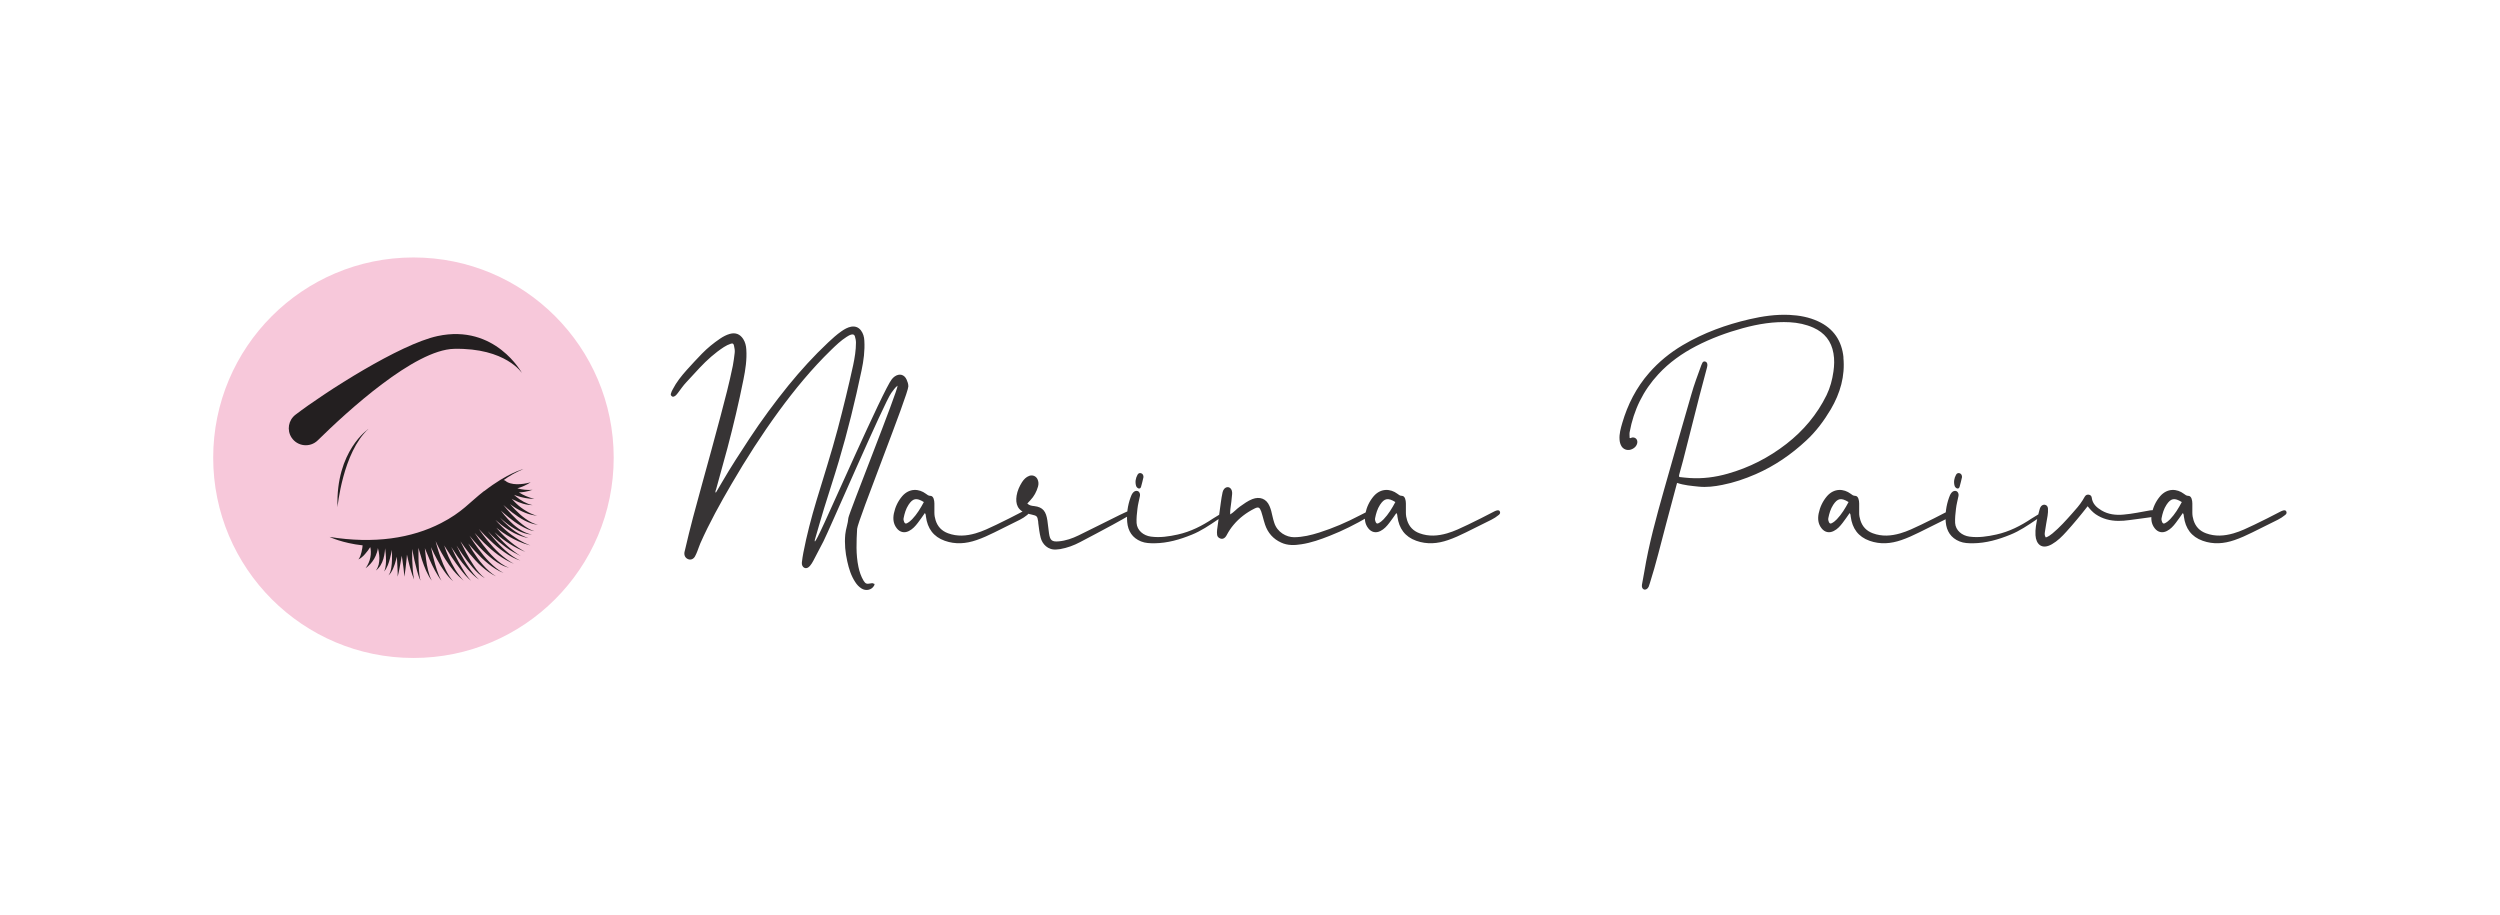 <?xml version="1.0" encoding="UTF-8"?>
<!DOCTYPE svg PUBLIC "-//W3C//DTD SVG 1.0//EN" "http://www.w3.org/TR/2001/REC-SVG-20010904/DTD/svg10.dtd">
<!-- Creator: CorelDRAW 2020 (64 Bit) -->
<svg xmlns="http://www.w3.org/2000/svg" xml:space="preserve" width="58.161mm" height="21.297mm" version="1.0" style="shape-rendering:geometricPrecision; text-rendering:geometricPrecision; image-rendering:optimizeQuality; fill-rule:evenodd; clip-rule:evenodd"
viewBox="0 0 322.59 118.12"
 xmlns:xlink="http://www.w3.org/1999/xlink"
 xmlns:xodm="http://www.corel.com/coreldraw/odm/2003">
 <defs>
  <style type="text/css">
   <![CDATA[
    .fil0 {fill:none}
    .fil1 {fill:#F7C8DA}
    .fil3 {fill:#373435;fill-rule:nonzero}
    .fil2 {fill:#231F20;fill-rule:nonzero}
   ]]>
  </style>
 </defs>
 <g id="Camada_x0020_1">
  <rect class="fil0" x="0" y="-0" width="322.59" height="118.12"/>
  <g id="_2428729541136">
   <circle class="fil1" cx="53.35" cy="59.06" r="25.84"/>
   <g>
    <path class="fil2" d="M38.13 53.51c3.82,-2.92 13.48,-9.11 18.34,-10.15 7.45,-1.6 10.9,4.8 10.9,4.8 0,0 -2.08,-3.29 -8.77,-3.15 -5.11,0.11 -13.79,8.06 -17.6,11.81 -0.99,0.97 -2.62,0.8 -3.38,-0.36l0 0c-0.63,-0.96 -0.41,-2.25 0.51,-2.95z"/>
    <path class="fil2" d="M62.48 63.37c3.08,-2.39 5.07,-2.85 5.07,-2.85 -1.04,0.43 -1.86,0.91 -2.56,1.43 0.24,0.03 0.26,0.16 0.49,0.27 0.11,0.06 0.24,0.1 0.36,0.14 0.26,0.08 0.55,0.11 0.84,0.12 0.3,0.01 0.59,-0.02 0.9,-0.06l0.45 -0.08 0.45 -0.11 -0.41 0.24 -0.42 0.21c-0.29,0.12 -0.58,0.25 -0.9,0.33 0,0 0.01,0 0.01,0 0.31,0.09 0.63,0.15 0.95,0.18 0.16,0.02 0.33,0.02 0.5,0.03 0.17,-0 0.33,-0.01 0.5,-0.02 -0.16,0.05 -0.32,0.1 -0.49,0.15 -0.17,0.03 -0.33,0.08 -0.5,0.11 -0.25,0.04 -0.5,0.07 -0.76,0.08 0.29,0.18 0.59,0.33 0.9,0.47 0.35,0.15 0.71,0.27 1.09,0.36 -0.39,-0 -0.78,-0.03 -1.17,-0.11 -0.39,-0.07 -0.77,-0.17 -1.15,-0.3 -0.1,-0.03 -0.2,-0.07 -0.3,-0.11 0.09,0.08 0.17,0.15 0.26,0.23 0.31,0.25 0.64,0.48 0.99,0.67 0.36,0.19 0.73,0.34 1.14,0.43 -0.41,-0.01 -0.83,-0.07 -1.24,-0.19 -0.4,-0.12 -0.8,-0.28 -1.18,-0.48 -0.09,-0.05 -0.18,-0.1 -0.27,-0.15 0.19,0.22 0.39,0.42 0.6,0.62 0.37,0.36 0.79,0.67 1.24,0.94 0.44,0.28 0.93,0.48 1.44,0.65 -0.52,-0.09 -1.06,-0.2 -1.55,-0.41 -0.5,-0.2 -0.99,-0.45 -1.45,-0.76 -0.17,-0.11 -0.34,-0.23 -0.5,-0.36 0.21,0.24 0.42,0.48 0.64,0.7 0.42,0.43 0.86,0.84 1.35,1.19 0.49,0.34 1.02,0.66 1.62,0.77 -0.61,-0.03 -1.21,-0.27 -1.76,-0.55 -0.55,-0.29 -1.06,-0.64 -1.56,-1.02 -0.4,-0.31 -0.78,-0.64 -1.15,-0.98 0.34,0.42 0.69,0.83 1.06,1.22 0.42,0.45 0.87,0.88 1.35,1.26 0.48,0.38 1,0.73 1.61,0.91 -0.63,-0.09 -1.21,-0.38 -1.76,-0.69 -0.55,-0.32 -1.07,-0.69 -1.56,-1.09 -0.35,-0.28 -0.69,-0.58 -1.02,-0.88 0.29,0.39 0.59,0.76 0.92,1.11 0.42,0.45 0.88,0.88 1.39,1.23 0.51,0.36 1.08,0.63 1.7,0.76 -0.64,-0.04 -1.26,-0.24 -1.84,-0.54 -0.58,-0.29 -1.11,-0.66 -1.62,-1.07 -0.24,-0.19 -0.47,-0.4 -0.69,-0.61 0.16,0.18 0.32,0.36 0.49,0.53 0.46,0.46 0.95,0.89 1.48,1.27 0.54,0.36 1.12,0.67 1.75,0.88 -0.65,-0.13 -1.28,-0.36 -1.88,-0.66 -0.59,-0.31 -1.16,-0.69 -1.69,-1.1 -0.24,-0.19 -0.48,-0.39 -0.71,-0.6 0.28,0.31 0.56,0.62 0.87,0.91 0.52,0.51 1.09,0.96 1.7,1.37l0.46 0.3 0.48 0.26 0.24 0.13 0.25 0.11 0.51 0.22 -0.53 -0.16 -0.27 -0.08 -0.26 -0.1 -0.52 -0.21 -0.5 -0.24c-0.67,-0.34 -1.31,-0.73 -1.91,-1.19 -0.14,-0.1 -0.27,-0.21 -0.4,-0.31 0.09,0.11 0.19,0.22 0.29,0.33 0.48,0.56 1.02,1.07 1.59,1.54 0.57,0.48 1.2,0.88 1.85,1.25 -0.69,-0.29 -1.37,-0.62 -2.01,-1.03 -0.64,-0.41 -1.25,-0.87 -1.81,-1.38 -0.05,-0.04 -0.09,-0.09 -0.14,-0.13 0.02,0.03 0.05,0.06 0.07,0.09 0.47,0.58 0.98,1.12 1.53,1.63 0.55,0.51 1.15,0.96 1.79,1.37 -0.67,-0.34 -1.34,-0.71 -1.95,-1.16 -0.61,-0.45 -1.21,-0.94 -1.75,-1.48 -0.2,-0.19 -0.39,-0.39 -0.58,-0.59 0.23,0.29 0.46,0.57 0.7,0.85 0.25,0.3 0.51,0.58 0.77,0.86 0.27,0.27 0.54,0.55 0.83,0.8 0.58,0.51 1.2,0.99 1.92,1.29 -0.75,-0.22 -1.44,-0.64 -2.08,-1.09 -0.33,-0.22 -0.63,-0.47 -0.94,-0.72 -0.3,-0.26 -0.6,-0.51 -0.88,-0.79 -0.51,-0.47 -0.99,-0.97 -1.46,-1.48 0.35,0.51 0.72,1.01 1.11,1.49 0.49,0.59 1,1.15 1.56,1.67 0.57,0.51 1.18,0.98 1.86,1.34 -0.72,-0.29 -1.39,-0.69 -2.03,-1.14 -0.63,-0.46 -1.22,-0.98 -1.78,-1.52 -0.44,-0.42 -0.85,-0.87 -1.26,-1.33 0.34,0.53 0.7,1.05 1.08,1.55 0.46,0.6 0.94,1.18 1.49,1.7 0.55,0.51 1.15,1 1.88,1.24 -0.76,-0.15 -1.43,-0.58 -2.05,-1.04 -0.62,-0.47 -1.18,-1 -1.72,-1.56 -0.47,-0.49 -0.91,-1 -1.34,-1.52 0.35,0.57 0.73,1.13 1.13,1.67 0.45,0.61 0.92,1.2 1.46,1.74 0.53,0.53 1.11,1.04 1.8,1.39 -0.72,-0.27 -1.37,-0.71 -1.97,-1.19 -0.61,-0.48 -1.16,-1.03 -1.69,-1.6 -0.31,-0.33 -0.61,-0.67 -0.9,-1.02 0.19,0.34 0.39,0.68 0.6,1.01 0.4,0.62 0.82,1.23 1.32,1.78 0.49,0.55 1.03,1.07 1.67,1.46 -0.68,-0.32 -1.29,-0.78 -1.86,-1.28 -0.57,-0.5 -1.07,-1.07 -1.56,-1.66 -0.42,-0.51 -0.81,-1.05 -1.18,-1.59 0.23,0.47 0.46,0.94 0.7,1.4 0.33,0.62 0.68,1.22 1.07,1.8l0.3 0.43 0.33 0.41c0.11,0.13 0.24,0.25 0.36,0.38 0.13,0.12 0.27,0.22 0.4,0.34 -0.15,-0.1 -0.31,-0.18 -0.45,-0.29 -0.14,-0.11 -0.28,-0.22 -0.41,-0.34l-0.38 -0.37 -0.36 -0.4c-0.47,-0.54 -0.9,-1.11 -1.31,-1.69 -0.26,-0.37 -0.51,-0.74 -0.75,-1.12 0.18,0.37 0.36,0.74 0.56,1.11 0.32,0.6 0.65,1.18 1.04,1.74 0.38,0.55 0.8,1.1 1.31,1.55 -0.57,-0.38 -1.05,-0.88 -1.51,-1.39 -0.46,-0.51 -0.88,-1.06 -1.28,-1.62 -0.28,-0.4 -0.55,-0.8 -0.81,-1.21 0.16,0.35 0.33,0.71 0.5,1.05 0.29,0.59 0.59,1.16 0.93,1.72 0.33,0.56 0.68,1.11 1.13,1.6 -0.51,-0.42 -0.93,-0.93 -1.34,-1.45 -0.41,-0.52 -0.79,-1.06 -1.16,-1.61 -0.33,-0.49 -0.65,-0.99 -0.97,-1.5 0.17,0.5 0.35,0.99 0.57,1.47 0.24,0.55 0.53,1.09 0.84,1.61 0.32,0.52 0.69,1.01 1.1,1.47 -0.47,-0.4 -0.91,-0.83 -1.31,-1.31 -0.39,-0.48 -0.76,-0.99 -1.09,-1.52 -0.33,-0.53 -0.63,-1.08 -0.91,-1.64 -0.1,-0.21 -0.2,-0.42 -0.3,-0.64 0.05,0.19 0.1,0.37 0.15,0.56 0.15,0.55 0.32,1.09 0.52,1.62 0.19,0.53 0.4,1.06 0.66,1.57 0.26,0.51 0.54,1 0.93,1.43 -0.45,-0.37 -0.81,-0.82 -1.15,-1.3 -0.34,-0.47 -0.64,-0.98 -0.91,-1.49 -0.28,-0.51 -0.54,-1.04 -0.78,-1.57 -0.01,-0.01 -0.01,-0.03 -0.02,-0.04 0.1,0.49 0.22,0.98 0.34,1.47 0.12,0.49 0.26,0.98 0.42,1.46 0.16,0.48 0.34,0.96 0.59,1.4 -0.32,-0.4 -0.58,-0.85 -0.83,-1.3 -0.25,-0.45 -0.47,-0.92 -0.68,-1.39 -0.21,-0.47 -0.41,-0.95 -0.6,-1.43 -0.01,-0.03 -0.02,-0.05 -0.03,-0.08 0.04,0.47 0.09,0.94 0.15,1.41 0.06,0.48 0.15,0.95 0.26,1.42 0.12,0.47 0.25,0.94 0.49,1.36 -0.31,-0.38 -0.53,-0.83 -0.74,-1.28 -0.2,-0.45 -0.37,-0.92 -0.53,-1.39 -0.15,-0.47 -0.29,-0.94 -0.42,-1.42 -0.01,-0.05 -0.02,-0.1 -0.04,-0.15 -0,0.52 -0,1.05 0.01,1.57 0.01,0.45 0.03,0.9 0.06,1.35 0.04,0.45 0.08,0.9 0.21,1.33 -0.21,-0.4 -0.34,-0.85 -0.46,-1.29 -0.12,-0.44 -0.23,-0.89 -0.33,-1.33 -0.11,-0.49 -0.21,-0.99 -0.3,-1.48 -0,0.04 -0,0.07 -0,0.11 -0,0.43 -0,0.86 0.01,1.28 0.03,0.86 0.08,1.71 0.24,2.56 -0.33,-0.8 -0.56,-1.65 -0.76,-2.49 -0.06,-0.24 -0.11,-0.48 -0.16,-0.73 -0.02,0.22 -0.04,0.45 -0.06,0.67 -0.04,0.37 -0.07,0.73 -0.12,1.1 -0.05,0.37 -0.09,0.73 -0.18,1.09 0,-0.37 -0.04,-0.73 -0.08,-1.09 -0.04,-0.36 -0.09,-0.73 -0.15,-1.09 -0.03,-0.18 -0.05,-0.36 -0.08,-0.53 -0.03,0.18 -0.06,0.36 -0.09,0.53 -0.06,0.36 -0.13,0.73 -0.2,1.09 -0.07,0.36 -0.14,0.72 -0.24,1.08 0.01,-0.37 -0,-0.73 -0.02,-1.1 -0.02,-0.37 -0.04,-0.73 -0.06,-1.1 -0.01,-0.13 -0.02,-0.26 -0.03,-0.38 -0.03,0.14 -0.06,0.28 -0.1,0.42 -0.09,0.36 -0.21,0.72 -0.36,1.07 -0.15,0.34 -0.33,0.69 -0.61,0.93 0.21,-0.3 0.3,-0.65 0.36,-1 0.06,-0.35 0.08,-0.71 0.09,-1.07 0.01,-0.36 -0,-0.72 -0.02,-1.07 -0,-0.06 -0.01,-0.11 -0.01,-0.17 -0.01,0.05 -0.01,0.1 -0.02,0.14 -0.05,0.32 -0.12,0.63 -0.2,0.94 -0.08,0.31 -0.17,0.62 -0.29,0.91 -0.12,0.29 -0.27,0.59 -0.49,0.81 0.15,-0.27 0.2,-0.58 0.23,-0.88 0.03,-0.3 0.04,-0.6 0.02,-0.9 -0.01,-0.3 -0.03,-0.6 -0.07,-0.9 -0.01,-0.1 -0.03,-0.2 -0.04,-0.31 -0.01,0.14 -0.02,0.29 -0.04,0.43 -0.04,0.31 -0.09,0.62 -0.18,0.92 -0.09,0.3 -0.21,0.59 -0.37,0.85 -0.16,0.26 -0.37,0.49 -0.6,0.67 0.17,-0.24 0.29,-0.5 0.36,-0.77 0.06,-0.27 0.09,-0.55 0.09,-0.83 -0,-0.28 -0.04,-0.55 -0.08,-0.82 -0.02,-0.13 -0.06,-0.27 -0.09,-0.4 -0.01,-0.03 -0.02,-0.06 -0.02,-0.09 -0.01,0.05 -0.01,0.1 -0.02,0.15 -0.03,0.15 -0.06,0.3 -0.11,0.44 -0.09,0.29 -0.21,0.56 -0.35,0.8 -0.15,0.25 -0.31,0.48 -0.5,0.68 -0.18,0.21 -0.4,0.38 -0.61,0.55 0.15,-0.22 0.29,-0.45 0.39,-0.69 0.11,-0.23 0.18,-0.48 0.23,-0.73 0.05,-0.24 0.07,-0.49 0.06,-0.73 -0,-0.12 -0.02,-0.24 -0.03,-0.35 -0.01,-0.06 -0.02,-0.11 -0.03,-0.16 -0.01,-0.02 -0.01,-0.05 -0.02,-0.07 -0.1,0.16 -0.2,0.3 -0.3,0.44 -0.11,0.15 -0.23,0.3 -0.36,0.44 -0.12,0.14 -0.25,0.28 -0.4,0.4 -0.14,0.12 -0.29,0.24 -0.46,0.31 0.11,-0.14 0.18,-0.3 0.25,-0.46 0.06,-0.16 0.11,-0.33 0.15,-0.5 0.04,-0.17 0.07,-0.34 0.1,-0.51 0.02,-0.12 0.03,-0.24 0.04,-0.35 -2.64,-0.29 -4.27,-1.09 -4.27,-1.09 5.77,0.93 10.6,0.17 14.39,-1.78 2.74,-1.41 3.65,-2.66 5.59,-4.17z"/>
    <path class="fil2" d="M47.55 55.34c-3.33,3.02 -4,10.11 -4,10.11 -0.25,-7.3 4,-10.11 4,-10.11z"/>
   </g>
   <path class="fil3" d="M112.76 75.34c-0.05,-0.07 -0.14,-0.1 -0.23,-0.09 -0.07,0 -0.14,0.01 -0.2,0.03 -0.51,0.1 -0.65,0.05 -0.91,-0.37 -0.32,-0.54 -0.52,-1.14 -0.65,-1.76 -0.34,-1.62 -0.26,-3.27 -0.17,-4.91 0.05,-0.98 6.62,-17.41 6.61,-18.39 -0,-0.3 -0.1,-0.59 -0.22,-0.86 -0.3,-0.68 -0.94,-0.84 -1.55,-0.41 -0.14,0.1 -0.26,0.22 -0.37,0.36 -1.06,1.29 -8.46,18.17 -9.22,19.65 -0.22,0.43 -0.4,0.88 -0.69,1.29 -0.06,-0.11 -0.02,-0.19 0,-0.28 0.39,-1.34 0.77,-2.68 1.18,-4.02 0.62,-2.02 1.29,-4.02 1.89,-6.05 1.15,-3.86 2.11,-7.78 2.94,-11.73 0.27,-1.27 0.44,-2.55 0.36,-3.85 -0.02,-0.48 -0.15,-0.94 -0.44,-1.32 -0.32,-0.41 -0.74,-0.56 -1.25,-0.48 -0.48,0.09 -0.88,0.33 -1.27,0.6 -0.62,0.43 -1.17,0.94 -1.72,1.45 -1.84,1.73 -3.53,3.59 -5.12,5.54 -1.78,2.2 -3.46,4.48 -5.02,6.85 -1.21,1.84 -2.41,3.68 -3.52,5.59 -0.27,0.47 -0.54,0.93 -0.83,1.41 -0.1,-0.19 0,-0.31 0.04,-0.44 0.49,-1.78 0.99,-3.56 1.47,-5.35 0.77,-2.92 1.47,-5.86 2.06,-8.82 0.26,-1.28 0.46,-2.58 0.37,-3.9 -0.03,-0.48 -0.14,-0.93 -0.4,-1.34 -0.41,-0.63 -0.99,-0.86 -1.72,-0.66 -0.46,0.13 -0.87,0.35 -1.27,0.62 -0.84,0.57 -1.63,1.21 -2.34,1.94 -0.65,0.68 -1.3,1.36 -1.93,2.07 -0.7,0.78 -1.36,1.6 -1.84,2.54 -0.1,0.18 -0.19,0.37 -0.24,0.58 -0.03,0.14 0.04,0.23 0.15,0.31 0.1,0.08 0.19,0.06 0.29,0.01 0.2,-0.09 0.33,-0.26 0.46,-0.43 0.36,-0.47 0.69,-0.97 1.1,-1.4 0.57,-0.61 1.13,-1.24 1.71,-1.85 0.95,-1.01 1.97,-1.93 3.14,-2.69 0.28,-0.18 0.58,-0.33 0.89,-0.43 0.25,-0.08 0.35,-0.02 0.41,0.25 0.07,0.31 0.13,0.62 0.09,0.93 -0.07,0.55 -0.13,1.11 -0.24,1.66 -0.45,2.21 -1.02,4.38 -1.6,6.56 -0.78,2.93 -1.58,5.86 -2.39,8.79 -0.78,2.81 -1.54,5.62 -2.19,8.46 -0.02,0.1 -0.06,0.2 -0.07,0.31 -0.04,0.42 0.16,0.74 0.54,0.86 0.31,0.1 0.64,-0.04 0.83,-0.38 0.12,-0.21 0.21,-0.44 0.3,-0.66 0.14,-0.34 0.24,-0.69 0.39,-1.03 1.17,-2.64 2.57,-5.16 4.03,-7.66 1.87,-3.21 3.88,-6.35 6.08,-9.36 2.06,-2.81 4.26,-5.49 6.76,-7.92 0.63,-0.61 1.26,-1.22 2,-1.69 0.2,-0.13 0.41,-0.26 0.66,-0.31 0.19,-0.04 0.35,0.03 0.41,0.23 0.08,0.27 0.14,0.54 0.14,0.82 0,0.98 -0.16,1.95 -0.36,2.9 -0.6,2.76 -1.27,5.5 -1.99,8.23 -0.82,3.11 -1.82,6.16 -2.74,9.23 -0.67,2.23 -1.26,4.47 -1.7,6.75 -0.08,0.41 -0.14,0.82 -0.19,1.24 -0.04,0.33 0.1,0.61 0.33,0.71 0.23,0.11 0.49,0.01 0.72,-0.26 0.17,-0.2 0.31,-0.43 0.43,-0.66 0.44,-0.83 0.87,-1.67 1.31,-2.51 0.66,-1.27 7.88,-18 8.75,-19.14 0.25,-0.32 0.46,-0.68 0.81,-0.94 0.08,0.54 -6.32,16.57 -6.35,17.07 -0.05,0.73 -0.33,1.4 -0.4,2.13 -0.11,1.18 0,2.34 0.26,3.48 0.21,0.94 0.49,1.86 1.03,2.67 0.21,0.33 0.47,0.61 0.8,0.82 0.56,0.36 1.29,0.21 1.61,-0.33 0.05,-0.09 0.12,-0.18 0.04,-0.29l0 0zm19.94 -9.36c-0.1,-0.16 -0.27,-0.15 -0.42,-0.11 -0.13,0.03 -0.26,0.1 -0.38,0.16 -1.1,0.57 -2.2,1.14 -3.32,1.67 -0.88,0.42 -1.76,0.85 -2.7,1.12 -1.18,0.34 -2.36,0.43 -3.55,-0.01 -0.81,-0.3 -1.34,-0.85 -1.6,-1.67 -0.1,-0.32 -0.16,-0.64 -0.16,-0.98 0.01,-0.4 0,-0.8 -0,-1.2 0,-0.21 -0.03,-0.42 -0.1,-0.62 -0.07,-0.19 -0.2,-0.36 -0.41,-0.36 -0.25,0 -0.41,-0.13 -0.59,-0.27 -0.88,-0.66 -2.12,-0.75 -3.05,0.31 -0.56,0.66 -0.91,1.41 -1.08,2.24 -0.13,0.67 -0.08,1.32 0.37,1.9 0.4,0.52 0.98,0.66 1.57,0.36 0.48,-0.24 0.83,-0.63 1.15,-1.05 0.32,-0.41 0.61,-0.84 0.91,-1.27 0.13,0.15 0.12,0.31 0.14,0.47 0.2,1.51 0.96,2.59 2.43,3.11 1.38,0.49 2.74,0.38 4.1,-0.09 0.79,-0.27 1.55,-0.62 2.3,-0.99 1.09,-0.54 2.19,-1.08 3.28,-1.63 0.34,-0.17 0.66,-0.38 0.97,-0.63 0.15,-0.13 0.23,-0.27 0.12,-0.46l0 0zm-15 1.02c-0.19,0.2 -0.41,0.38 -0.66,0.51 -0.18,0.09 -0.28,0.04 -0.37,-0.15 -0.07,-0.16 -0.11,-0.34 -0.07,-0.51 0.12,-0.6 0.29,-1.19 0.63,-1.71 0.56,-0.85 1.02,-0.95 1.98,-0.36 -0.43,0.81 -0.89,1.57 -1.51,2.22l0 0zm28.69 -1.15c-0.18,-0.17 -0.38,-0.11 -0.58,-0.01 -0.44,0.2 -0.89,0.39 -1.33,0.61 -1.77,0.87 -3.53,1.77 -5.3,2.63 -0.8,0.39 -1.65,0.69 -2.54,0.77 -0.91,0.09 -1.15,-0.13 -1.28,-1.04 -0.08,-0.55 -0.13,-1.11 -0.21,-1.66 -0.17,-1.12 -0.54,-1.72 -1.7,-1.85 -0.3,-0.03 -0.63,-0.07 -0.89,-0.33 0.14,-0.15 0.26,-0.28 0.39,-0.42 0.48,-0.5 0.8,-1.1 0.99,-1.76 0.1,-0.33 0.08,-0.66 -0.07,-0.97 -0.2,-0.4 -0.64,-0.57 -1.06,-0.42 -0.41,0.15 -0.7,0.46 -0.93,0.81 -0.34,0.54 -0.6,1.12 -0.7,1.74 -0.17,1.08 0.12,1.99 1.45,2.33 0.16,0.04 0.33,0.08 0.51,0.12 0.66,0.15 0.72,0.2 0.82,0.88 0.01,0.09 0.01,0.17 0.02,0.26 0.08,0.62 0.15,1.25 0.31,1.86 0.2,0.78 0.92,1.61 2.05,1.5 0.16,-0.01 0.31,-0.02 0.47,-0.05 0.9,-0.16 1.75,-0.47 2.56,-0.9 1.41,-0.74 2.81,-1.48 4.21,-2.24 0.84,-0.46 1.68,-0.93 2.51,-1.42 0.32,-0.18 0.41,-0.36 0.31,-0.46l0 0zm11.63 0.42c-0.06,-0.11 -0.18,-0.1 -0.28,-0.06 -0.13,0.05 -0.26,0.11 -0.37,0.18 -0.29,0.17 -0.57,0.34 -0.85,0.52 -1.4,0.94 -2.88,1.69 -4.54,2.06 -1.14,0.25 -2.29,0.43 -3.47,0.27 -0.97,-0.13 -1.79,-0.8 -1.85,-1.76 -0.03,-0.62 0.04,-1.22 0.11,-1.82 0.06,-0.57 0.22,-1.12 0.33,-1.69 0.04,-0.25 -0.07,-0.5 -0.25,-0.59 -0.21,-0.1 -0.47,-0.03 -0.65,0.19 -0.16,0.19 -0.25,0.42 -0.33,0.65 -0.36,1.02 -0.51,2.07 -0.42,3.14 0.1,1.16 0.66,2.05 1.78,2.5 0.56,0.23 1.15,0.24 1.75,0.24 1.68,-0.02 3.27,-0.48 4.81,-1.11 1.19,-0.48 2.25,-1.2 3.3,-1.91 0.28,-0.18 0.55,-0.37 0.82,-0.56 0.09,-0.06 0.17,-0.15 0.11,-0.26l0 0zm-11.25 -3.32c0.19,0.15 0.39,0.11 0.46,-0.11 0.13,-0.43 0.22,-0.87 0.32,-1.28 0,-0.24 -0.09,-0.41 -0.28,-0.49 -0.21,-0.08 -0.39,0 -0.49,0.19 -0.25,0.45 -0.33,0.94 -0.18,1.45 0.03,0.1 0.1,0.18 0.18,0.24l0 0zm30.34 3.07c-0.07,-0.11 -0.17,-0.18 -0.31,-0.13 -0.15,0.05 -0.3,0.1 -0.44,0.16 -0.3,0.15 -0.6,0.29 -0.89,0.45 -1.69,0.89 -3.43,1.64 -5.25,2.22 -1.05,0.33 -2.11,0.59 -3.23,0.6 -1.01,0 -2.19,-0.65 -2.57,-1.88 -0.09,-0.28 -0.17,-0.56 -0.23,-0.85 -0.09,-0.45 -0.2,-0.89 -0.38,-1.3 -0.41,-0.96 -1.27,-1.25 -2.21,-0.89 -0.59,0.23 -1.1,0.61 -1.61,0.97 -0.44,0.31 -0.79,0.74 -1.25,1.01 0,-0.22 -0.01,-0.45 0.02,-0.67 0.09,-0.65 0.18,-1.31 0.23,-1.97 0.01,-0.16 0,-0.32 -0.05,-0.46 -0.17,-0.48 -0.66,-0.56 -0.98,-0.19 -0.11,0.13 -0.16,0.27 -0.2,0.42 -0.1,0.45 -0.17,0.89 -0.23,1.34 -0.15,1.17 -0.32,2.35 -0.48,3.52 -0.03,0.21 -0.02,0.42 -0,0.63 0.02,0.25 0.19,0.4 0.42,0.49 0.25,0.09 0.45,0.01 0.62,-0.16 0.1,-0.1 0.17,-0.22 0.23,-0.34 0.24,-0.45 0.52,-0.87 0.85,-1.26 0.75,-0.9 1.67,-1.59 2.71,-2.11 0.5,-0.25 0.66,-0.16 0.86,0.37 0.07,0.19 0.12,0.4 0.18,0.6 0.11,0.37 0.19,0.75 0.32,1.11 0.36,1.06 1.04,1.84 2.07,2.31 0.85,0.4 1.74,0.36 2.62,0.22 1.26,-0.19 2.46,-0.62 3.65,-1.09 1.71,-0.67 3.34,-1.5 4.93,-2.42 0.18,-0.11 0.36,-0.22 0.52,-0.35 0.1,-0.08 0.16,-0.2 0.07,-0.33l0 0zm-18.41 0.37c0,-0 0.01,-0 0.02,-0 -0.01,0.01 -0.02,0.02 -0.03,0.03 0,-0.01 0,-0.02 0.01,-0.03l0 0zm34.84 -0.41c-0.1,-0.16 -0.27,-0.15 -0.42,-0.11 -0.13,0.03 -0.26,0.1 -0.38,0.16 -1.1,0.57 -2.2,1.14 -3.32,1.67 -0.88,0.42 -1.76,0.85 -2.7,1.12 -1.18,0.34 -2.36,0.43 -3.55,-0.01 -0.81,-0.3 -1.34,-0.85 -1.6,-1.67 -0.1,-0.32 -0.16,-0.64 -0.16,-0.98 0.01,-0.4 0,-0.8 -0,-1.2 0,-0.21 -0.03,-0.42 -0.1,-0.62 -0.07,-0.19 -0.2,-0.36 -0.41,-0.36 -0.25,0 -0.41,-0.13 -0.59,-0.27 -0.88,-0.66 -2.12,-0.75 -3.05,0.31 -0.56,0.66 -0.91,1.41 -1.08,2.24 -0.13,0.67 -0.08,1.32 0.37,1.9 0.4,0.52 0.98,0.66 1.57,0.36 0.48,-0.24 0.83,-0.63 1.15,-1.05 0.32,-0.41 0.61,-0.84 0.91,-1.27 0.13,0.15 0.12,0.31 0.14,0.47 0.2,1.51 0.96,2.59 2.43,3.11 1.38,0.49 2.74,0.38 4.1,-0.09 0.79,-0.27 1.55,-0.62 2.3,-0.99 1.09,-0.54 2.19,-1.08 3.28,-1.63 0.34,-0.17 0.67,-0.38 0.97,-0.63 0.15,-0.13 0.23,-0.27 0.12,-0.46l0 0zm-15 1.02c-0.19,0.2 -0.41,0.38 -0.66,0.51 -0.18,0.09 -0.28,0.04 -0.37,-0.15 -0.07,-0.16 -0.11,-0.34 -0.07,-0.51 0.12,-0.6 0.29,-1.19 0.63,-1.71 0.56,-0.85 1.02,-0.95 1.98,-0.36 -0.43,0.81 -0.89,1.57 -1.51,2.22l0 0zm59.34 -20.85c-0.21,-2.17 -1.28,-3.77 -3.28,-4.69 -1.17,-0.54 -2.42,-0.77 -3.71,-0.83 -1.74,-0.08 -3.45,0.17 -5.14,0.56 -3.02,0.7 -5.92,1.75 -8.61,3.34 -1.64,0.97 -3.1,2.16 -4.35,3.59 -1.65,1.89 -2.76,4.07 -3.46,6.46 -0.2,0.7 -0.41,1.41 -0.35,2.16 0.02,0.31 0.1,0.59 0.25,0.84 0.24,0.39 0.7,0.56 1.14,0.45 0.49,-0.13 0.85,-0.49 0.9,-0.92 0.05,-0.41 -0.25,-0.71 -0.66,-0.66 -0.11,0.01 -0.2,0.14 -0.33,0.06 0,-0.26 -0.04,-0.51 0,-0.74 0.52,-2.86 1.74,-5.37 3.72,-7.5 1.39,-1.5 3.04,-2.67 4.85,-3.61 1.93,-1 3.96,-1.75 6.05,-2.32 1.98,-0.54 3.99,-0.87 6.05,-0.76 1.05,0.06 2.07,0.27 3.04,0.7 1.45,0.65 2.32,1.74 2.59,3.31 0.14,0.79 0.11,1.56 0,2.34 -0.15,1.07 -0.42,2.09 -0.89,3.06 -1.23,2.5 -2.98,4.58 -5.18,6.29 -2.28,1.77 -4.8,3.06 -7.57,3.84 -1.61,0.46 -3.24,0.67 -4.92,0.56 -0.45,-0.02 -0.9,-0.09 -1.33,-0.13 -0.07,-0.16 -0.02,-0.27 0.01,-0.39 0.16,-0.57 0.32,-1.14 0.47,-1.72 0.71,-2.81 1.42,-5.62 2.14,-8.42 0.31,-1.2 0.63,-2.4 0.95,-3.59 0.04,-0.16 0.07,-0.31 0.04,-0.47 -0.03,-0.17 -0.14,-0.29 -0.31,-0.32 -0.16,-0.02 -0.27,0.06 -0.33,0.19 -0.04,0.1 -0.09,0.19 -0.13,0.29 -0.46,1.27 -0.94,2.53 -1.3,3.82 -1.19,4.11 -2.37,8.21 -3.53,12.33 -0.98,3.47 -1.94,6.95 -2.53,10.52 -0.09,0.55 -0.2,1.1 -0.3,1.65 -0.05,0.3 0.05,0.54 0.25,0.62 0.23,0.08 0.49,-0.07 0.62,-0.36 0.06,-0.14 0.1,-0.3 0.15,-0.45 0.8,-2.51 1.41,-5.07 2.09,-7.62 0.47,-1.75 0.94,-3.5 1.42,-5.32 0.94,0.32 1.85,0.38 2.77,0.48 1.04,0.11 2.06,-0.02 3.06,-0.22 1.49,-0.29 2.93,-0.78 4.33,-1.39 2.43,-1.06 4.58,-2.54 6.51,-4.34 1.27,-1.17 2.29,-2.55 3.17,-4.03 1.21,-2.07 1.86,-4.28 1.62,-6.7l0 0zm14.14 19.83c-0.1,-0.16 -0.27,-0.15 -0.42,-0.11 -0.13,0.03 -0.26,0.1 -0.38,0.16 -1.1,0.57 -2.2,1.14 -3.32,1.67 -0.88,0.42 -1.76,0.85 -2.7,1.12 -1.18,0.34 -2.36,0.43 -3.54,-0.01 -0.81,-0.3 -1.34,-0.85 -1.6,-1.67 -0.1,-0.32 -0.17,-0.64 -0.16,-0.98 0.01,-0.4 0,-0.8 -0,-1.2 0,-0.21 -0.03,-0.42 -0.1,-0.62 -0.07,-0.19 -0.2,-0.36 -0.41,-0.36 -0.25,0 -0.41,-0.13 -0.59,-0.27 -0.88,-0.66 -2.12,-0.75 -3.05,0.31 -0.56,0.66 -0.91,1.41 -1.08,2.24 -0.13,0.67 -0.08,1.32 0.37,1.9 0.4,0.52 0.98,0.66 1.57,0.36 0.49,-0.24 0.83,-0.63 1.15,-1.05 0.32,-0.41 0.61,-0.84 0.91,-1.27 0.13,0.15 0.12,0.31 0.14,0.47 0.2,1.51 0.96,2.59 2.43,3.11 1.38,0.49 2.74,0.38 4.1,-0.09 0.79,-0.27 1.55,-0.62 2.3,-0.99 1.09,-0.54 2.19,-1.08 3.28,-1.63 0.34,-0.17 0.66,-0.38 0.97,-0.63 0.15,-0.13 0.23,-0.27 0.12,-0.46l0 0zm-15 1.02c-0.19,0.2 -0.41,0.38 -0.66,0.51 -0.18,0.09 -0.28,0.04 -0.37,-0.15 -0.07,-0.16 -0.11,-0.34 -0.07,-0.51 0.12,-0.6 0.29,-1.19 0.63,-1.71 0.56,-0.85 1.02,-0.95 1.98,-0.36 -0.43,0.81 -0.89,1.57 -1.51,2.22l0 0zm26.62 -0.73c-0.06,-0.11 -0.18,-0.1 -0.28,-0.06 -0.13,0.05 -0.26,0.11 -0.37,0.18 -0.29,0.17 -0.57,0.34 -0.85,0.52 -1.4,0.94 -2.88,1.69 -4.54,2.06 -1.14,0.25 -2.29,0.43 -3.47,0.27 -0.97,-0.13 -1.79,-0.8 -1.85,-1.76 -0.03,-0.62 0.04,-1.22 0.11,-1.82 0.06,-0.57 0.22,-1.12 0.33,-1.69 0.04,-0.25 -0.07,-0.5 -0.25,-0.59 -0.21,-0.1 -0.47,-0.03 -0.65,0.19 -0.16,0.19 -0.25,0.42 -0.33,0.65 -0.36,1.02 -0.51,2.07 -0.42,3.14 0.1,1.16 0.66,2.05 1.78,2.5 0.56,0.23 1.15,0.24 1.75,0.24 1.68,-0.02 3.27,-0.48 4.81,-1.11 1.19,-0.48 2.25,-1.2 3.3,-1.91 0.28,-0.18 0.55,-0.37 0.82,-0.56 0.09,-0.06 0.17,-0.15 0.11,-0.26l0 0zm-11.25 -3.32c0.19,0.15 0.39,0.11 0.46,-0.11 0.13,-0.43 0.22,-0.87 0.32,-1.28 0,-0.24 -0.09,-0.41 -0.28,-0.49 -0.21,-0.08 -0.39,0 -0.49,0.19 -0.25,0.45 -0.33,0.94 -0.18,1.45 0.03,0.1 0.1,0.18 0.18,0.24l0 0zm26.24 3.17c-0.03,-0.22 -0.22,-0.28 -0.39,-0.29 -0.26,-0.01 -0.53,-0.02 -0.78,0.02 -1.15,0.2 -2.29,0.45 -3.46,0.55 -0.99,0.09 -1.96,-0.02 -2.83,-0.54 -0.62,-0.37 -1.16,-0.84 -1.26,-1.64 -0.02,-0.2 -0.15,-0.35 -0.37,-0.39 -0.23,-0.04 -0.41,0.05 -0.53,0.25 -0.1,0.16 -0.19,0.33 -0.29,0.49 -0.38,0.61 -0.86,1.14 -1.34,1.68 -0.8,0.9 -1.6,1.8 -2.54,2.58 -0.26,0.21 -0.54,0.42 -0.86,0.52 -0.17,-0.24 -0.15,-0.47 -0.12,-0.69 0.11,-0.71 0.22,-1.41 0.35,-2.11 0.05,-0.32 0.07,-0.63 0.05,-0.94 -0.02,-0.27 -0.17,-0.44 -0.4,-0.48 -0.2,-0.04 -0.45,0.08 -0.56,0.3 -0.06,0.11 -0.1,0.22 -0.13,0.34 -0.09,0.32 -0.18,0.64 -0.25,0.96 -0.16,0.77 -0.32,1.54 -0.27,2.33 0.07,1.14 0.8,1.92 2.12,1.16 0.72,-0.41 1.3,-0.99 1.86,-1.61 0.95,-1.05 1.85,-2.13 2.75,-3.29 0.33,0.41 0.64,0.76 1.03,1.03 0.88,0.6 1.86,0.85 2.92,0.86 0.47,0 0.94,-0.03 1.41,-0.1 0.92,-0.13 1.83,-0.23 2.75,-0.37 0.29,-0.04 0.58,-0.11 0.85,-0.23 0.17,-0.08 0.32,-0.17 0.28,-0.39l0 0zm16.39 -0.14c-0.1,-0.16 -0.27,-0.15 -0.42,-0.11 -0.13,0.03 -0.26,0.1 -0.38,0.16 -1.1,0.57 -2.2,1.14 -3.32,1.67 -0.88,0.42 -1.76,0.85 -2.7,1.12 -1.18,0.34 -2.36,0.43 -3.55,-0.01 -0.81,-0.3 -1.34,-0.85 -1.6,-1.67 -0.1,-0.32 -0.16,-0.64 -0.16,-0.98 0.01,-0.4 0,-0.8 -0,-1.2 0,-0.21 -0.03,-0.42 -0.1,-0.62 -0.07,-0.19 -0.2,-0.36 -0.41,-0.36 -0.25,0 -0.41,-0.13 -0.59,-0.27 -0.88,-0.66 -2.12,-0.75 -3.05,0.31 -0.56,0.66 -0.91,1.41 -1.08,2.24 -0.13,0.67 -0.08,1.32 0.37,1.9 0.4,0.52 0.98,0.66 1.57,0.36 0.48,-0.24 0.83,-0.63 1.15,-1.05 0.32,-0.41 0.61,-0.84 0.91,-1.27 0.13,0.15 0.12,0.31 0.14,0.47 0.2,1.51 0.96,2.59 2.43,3.11 1.38,0.49 2.74,0.38 4.1,-0.09 0.79,-0.27 1.55,-0.62 2.3,-0.99 1.09,-0.54 2.19,-1.08 3.28,-1.63 0.34,-0.17 0.66,-0.38 0.97,-0.63 0.15,-0.13 0.23,-0.27 0.12,-0.46l0 0zm-15 1.02c-0.19,0.2 -0.41,0.38 -0.66,0.51 -0.18,0.09 -0.28,0.04 -0.37,-0.15 -0.07,-0.16 -0.11,-0.34 -0.07,-0.51 0.12,-0.6 0.29,-1.19 0.63,-1.71 0.56,-0.85 1.02,-0.95 1.98,-0.36 -0.43,0.81 -0.89,1.57 -1.51,2.22l0 0z"/>
  </g>
 </g>
</svg>
